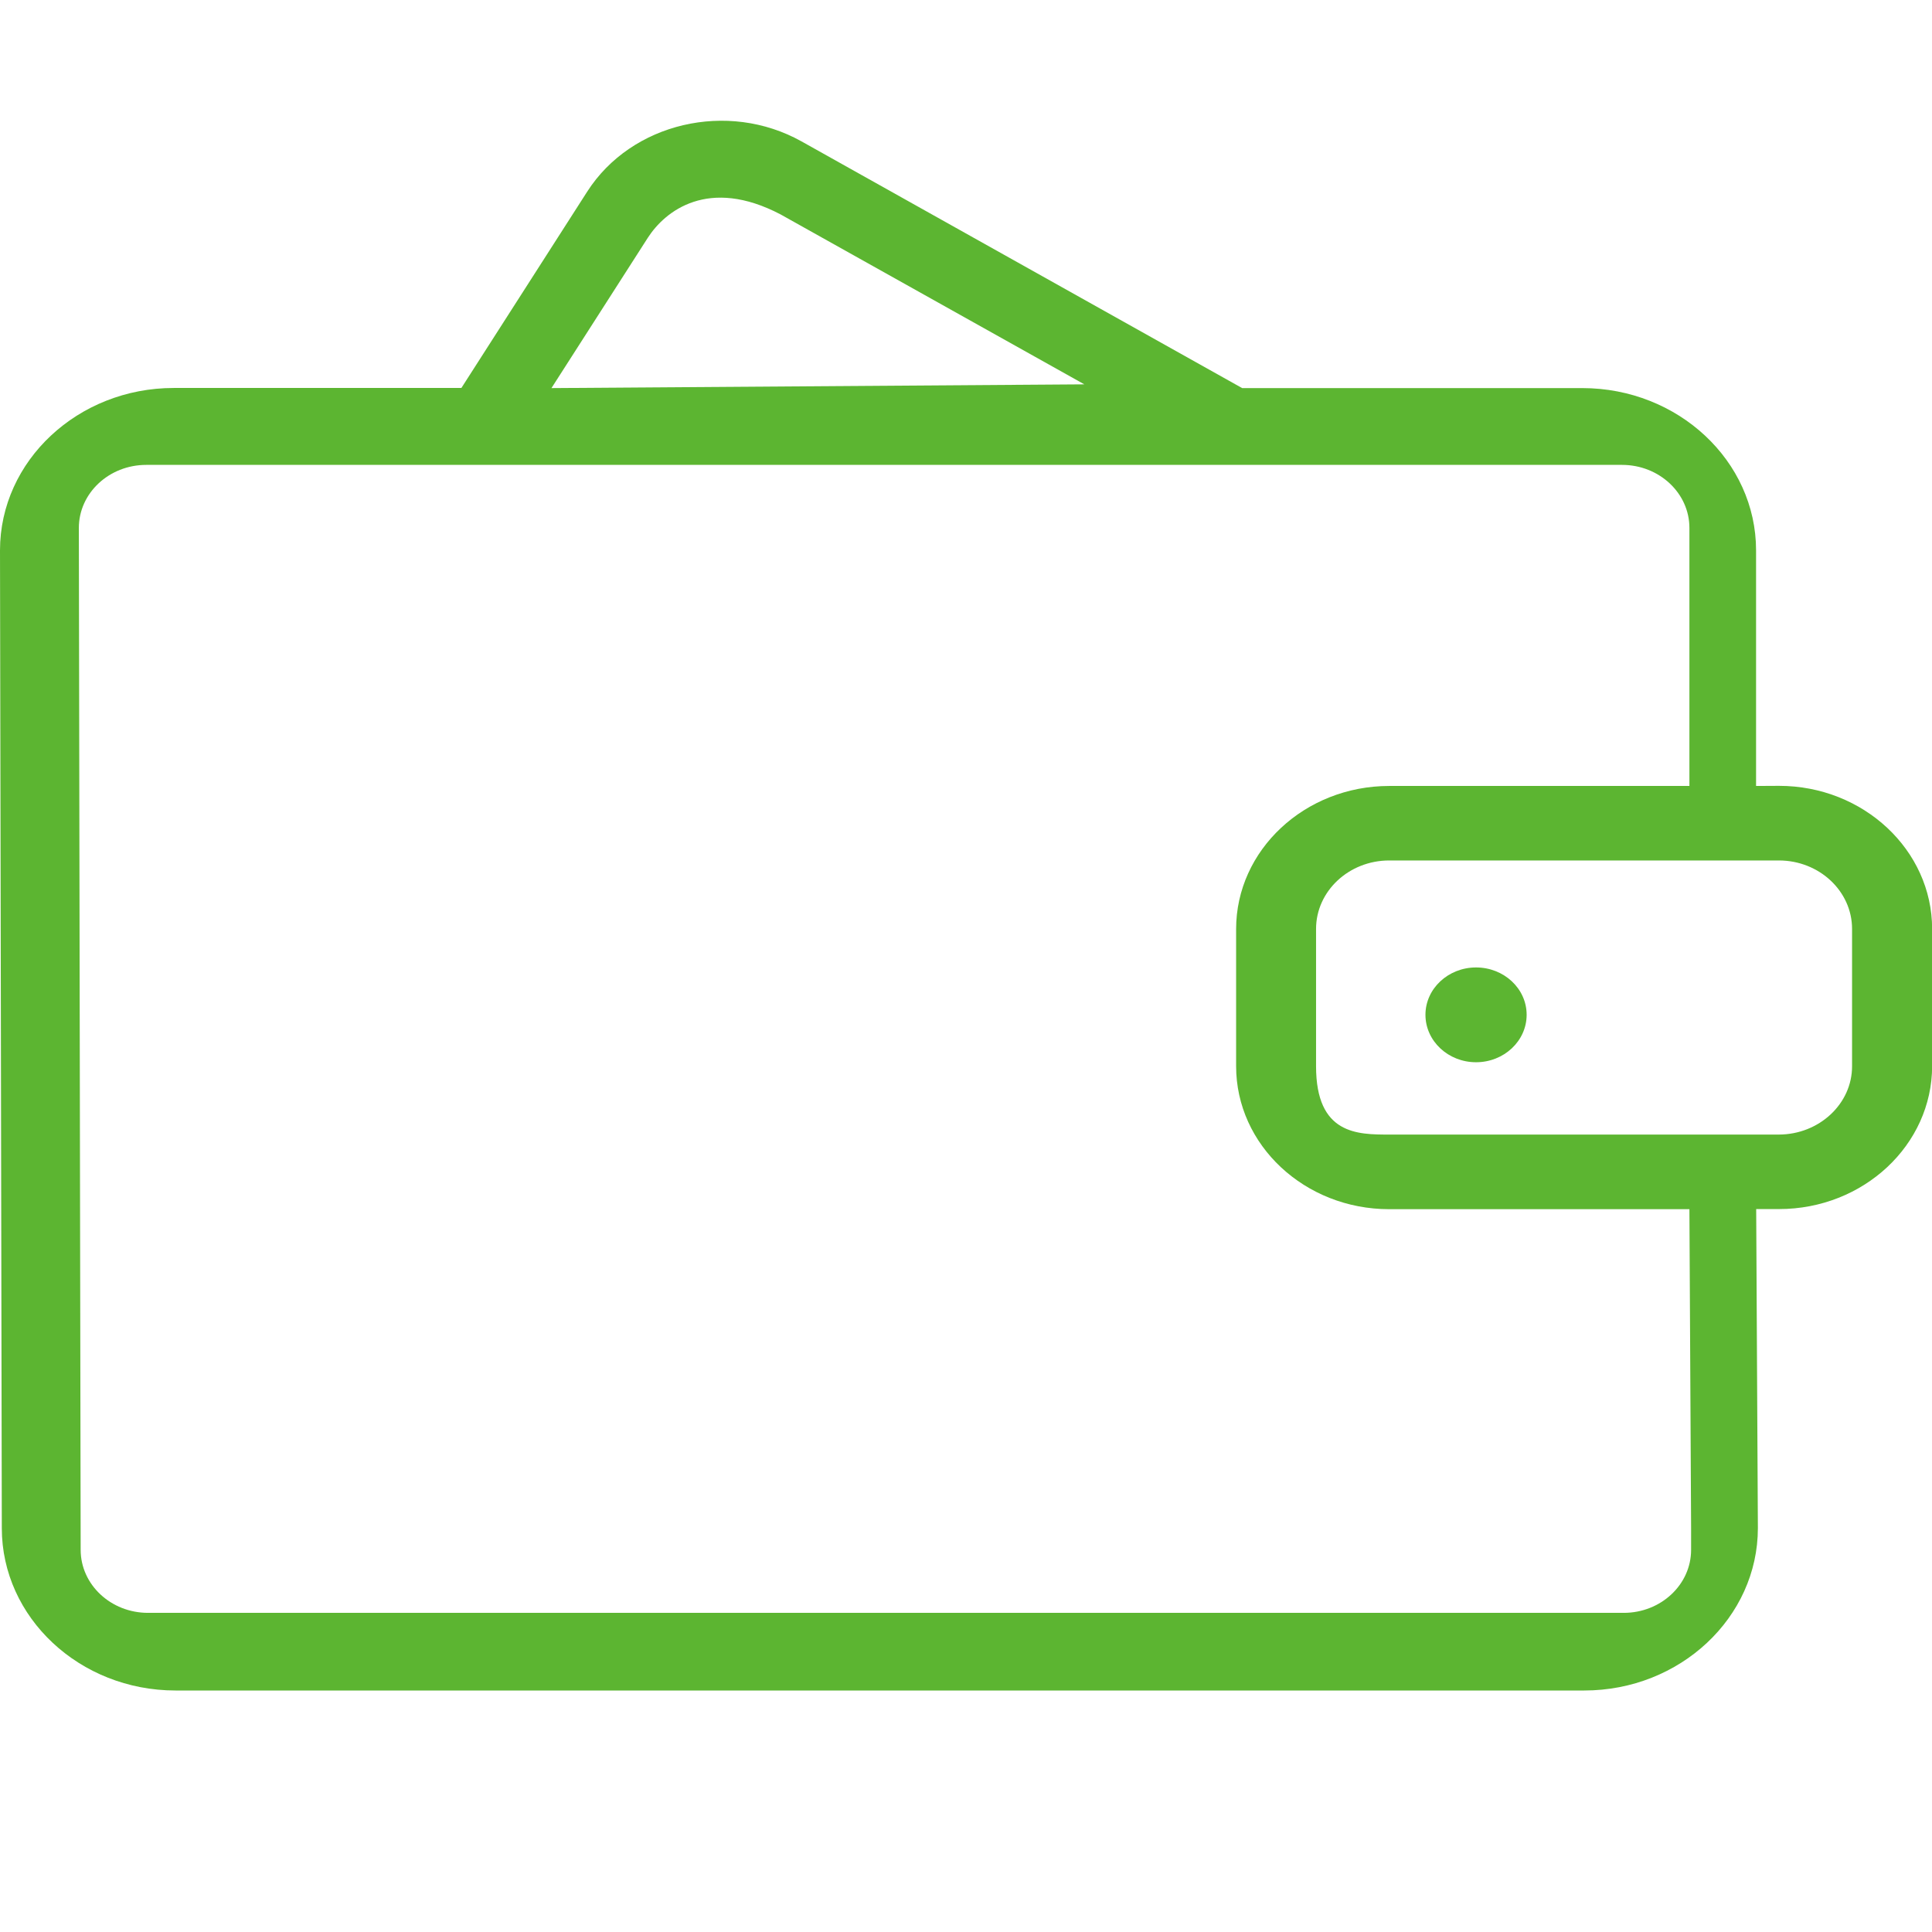 <?xml version="1.0" standalone="no"?><!DOCTYPE svg PUBLIC "-//W3C//DTD SVG 1.1//EN" "http://www.w3.org/Graphics/SVG/1.1/DTD/svg11.dtd"><svg t="1553309350654" class="icon" style="" viewBox="0 0 1024 1024" version="1.1" xmlns="http://www.w3.org/2000/svg" p-id="9963" xmlns:xlink="http://www.w3.org/1999/xlink" width="200" height="200"><defs><style type="text/css"></style></defs><path d="M930.752 416.576V291.712c0-47.424-41.344-86.016-92.096-86.016h-180.288L424.832 74.944c-39.168-21.888-90.176-9.92-113.6 26.624L244.544 205.632H92.096C41.344 205.632 0 244.224 0 291.712l0.96 518.272C0.96 857.344 42.24 896 93.056 896H839.68c50.752 0 92.032-38.656 92.032-86.08l-0.896-169.088h12.096c44.736 0 81.152-33.984 81.152-75.84V492.352c0-41.792-36.416-75.84-81.152-75.84l-12.16 0.064zM413.76 113.664L574.72 203.712l-282.432 1.984 51.072-79.68c9.152-14.208 32.128-32.448 70.4-12.352z m482.56 707.776c0 18.432-16 33.408-35.712 33.408H78.464c-19.712 0-35.712-14.976-35.712-33.408L41.792 279.808c0-18.432 16-33.408 35.712-33.408h782.208c19.712 0 35.712 14.976 35.712 33.408v136.768h-159.104c-44.736 0-81.152 33.984-81.152 75.84V565.12c0 41.792 36.352 75.776 81.152 75.776h159.104l0.896 169.088v11.456z m46.528-220.096h-206.528c-16.832 0-38.784 0-38.784-36.224V492.352c0-20.032 17.408-36.288 38.784-36.288h206.528c21.376 0 38.784 16.256 38.784 36.288v72.704c0.064 19.968-17.408 36.224-38.784 36.288z m0 0" fill="#5CB531" p-id="9964"></path><path d="M755.52 537.856c0 13.888 12.032 25.152 26.816 25.152s26.816-11.264 26.816-25.152c0-13.888-12.032-25.088-26.816-25.088-14.784 0-26.816 11.264-26.816 25.088z m0 0" fill="#5CB531" p-id="9965"></path></svg>